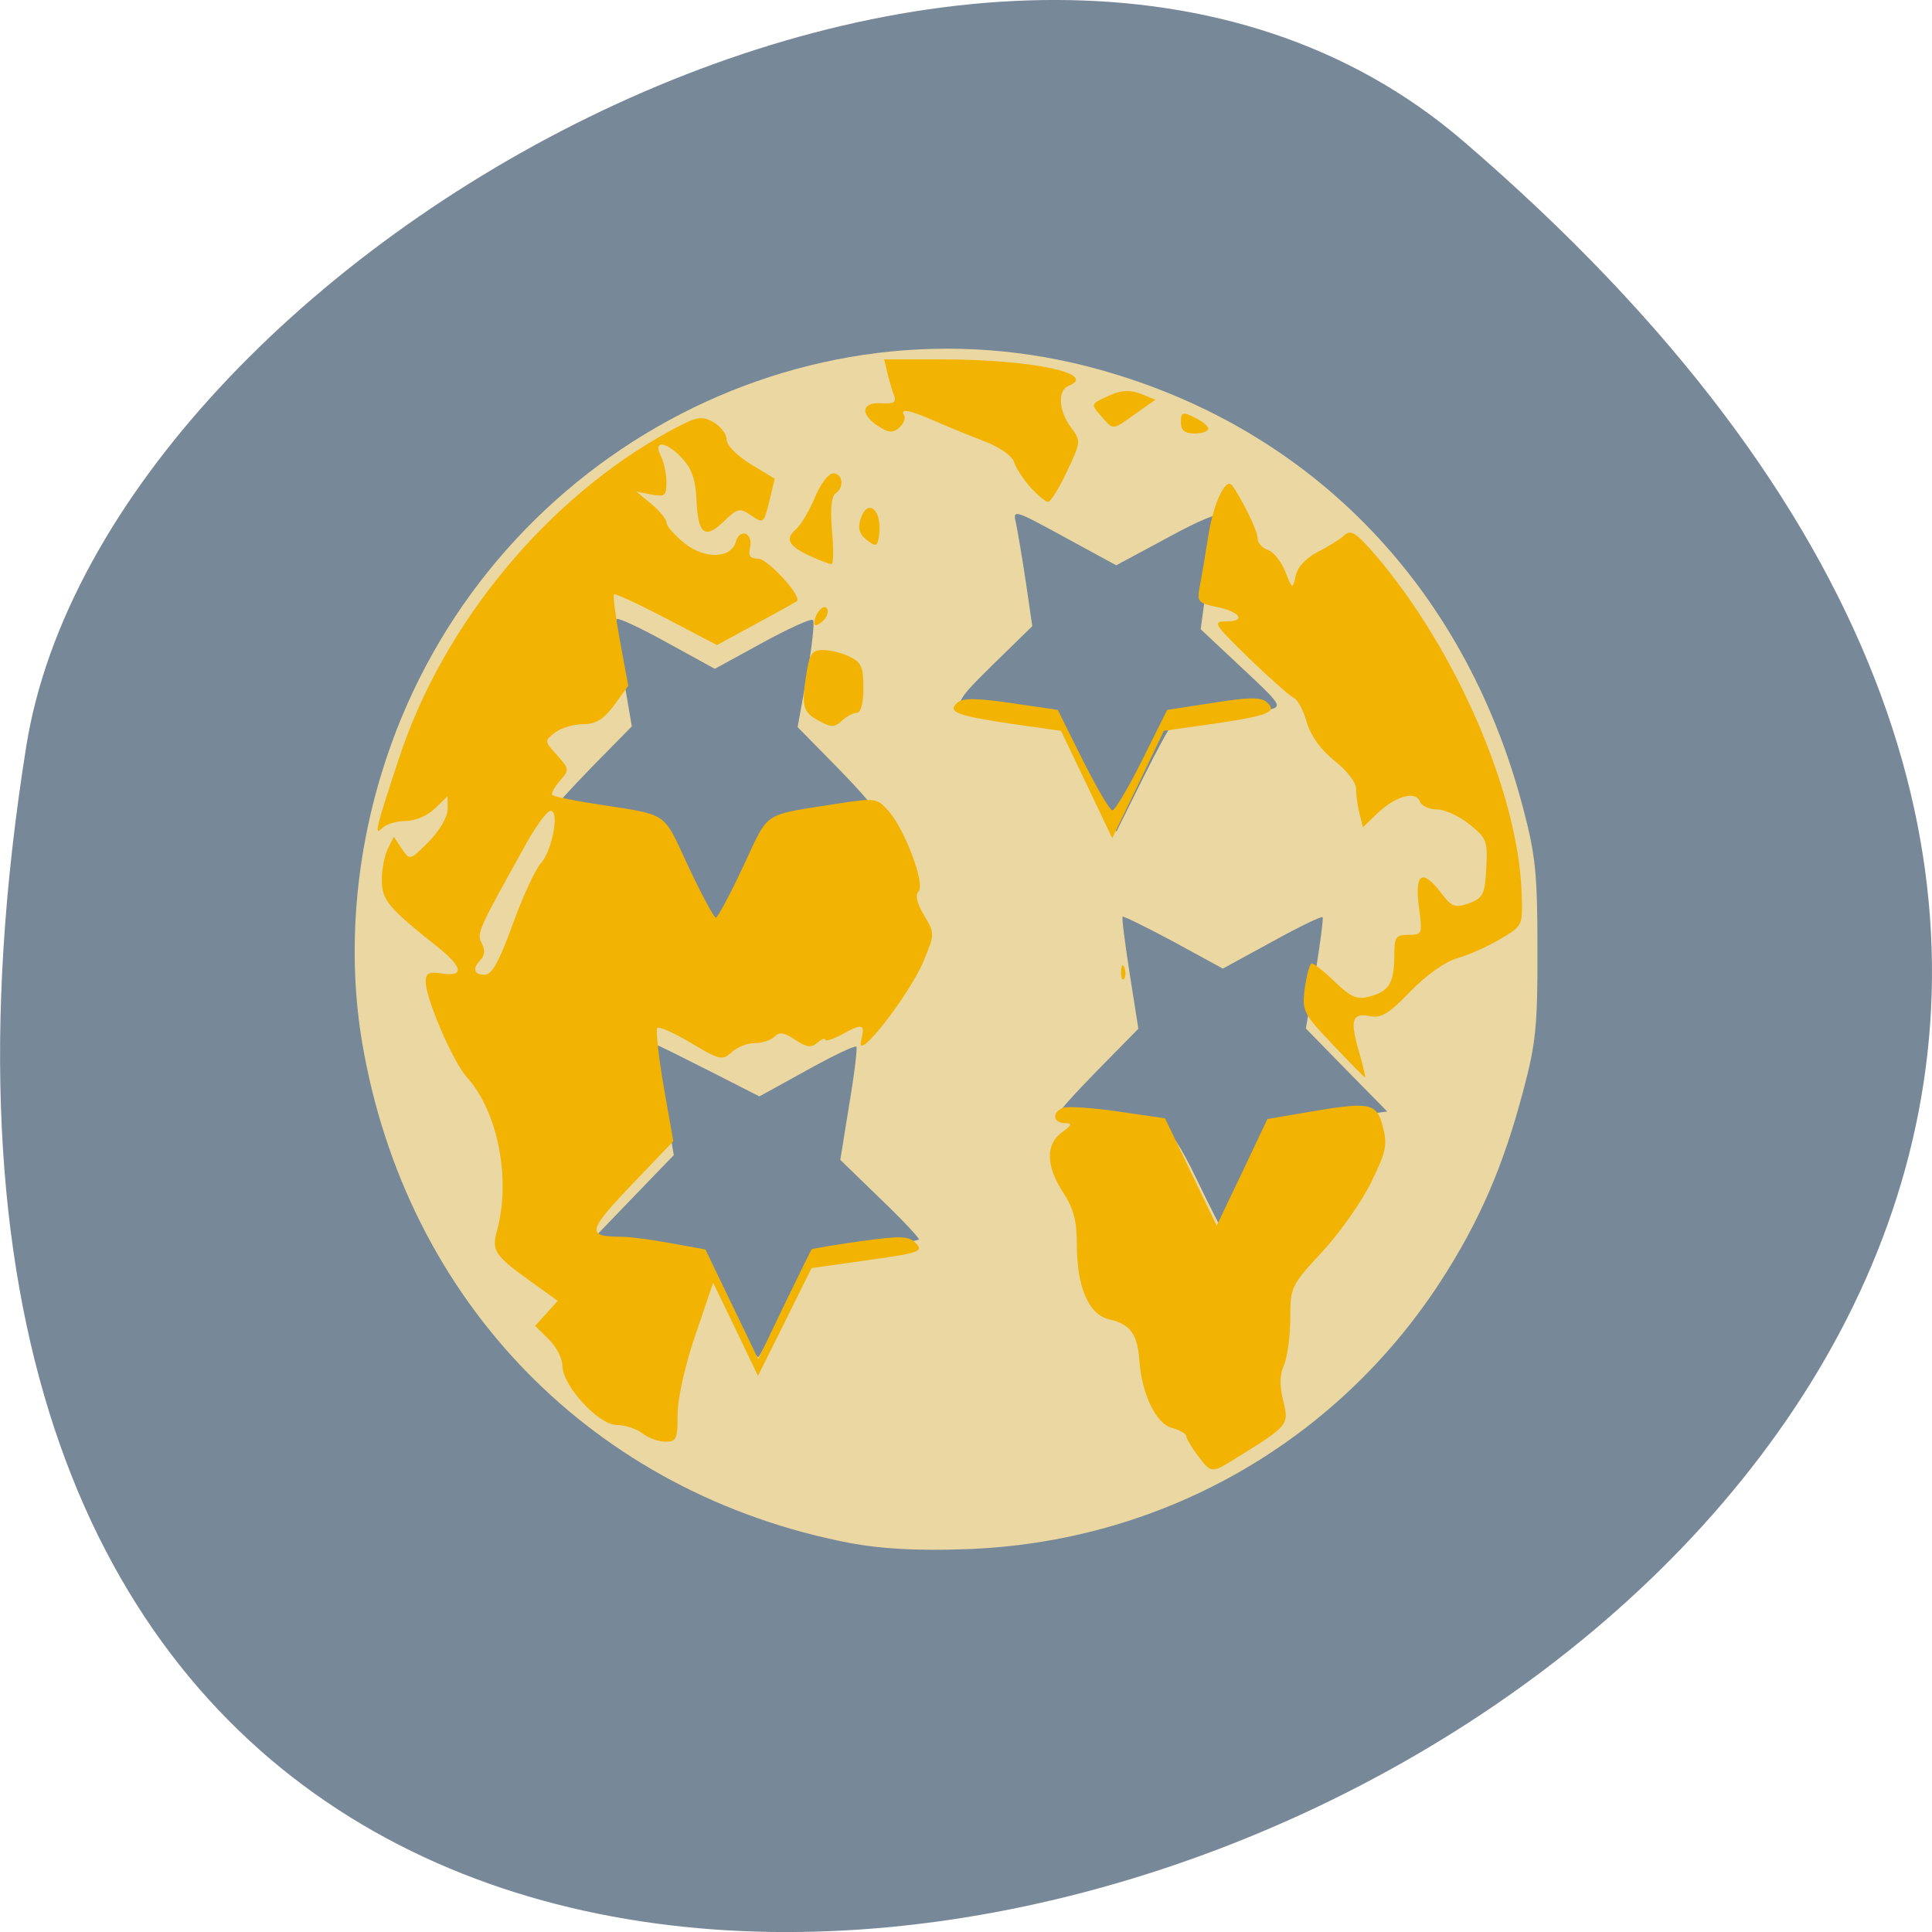 
<svg xmlns="http://www.w3.org/2000/svg" xmlns:xlink="http://www.w3.org/1999/xlink" width="32px" height="32px" viewBox="0 0 32 32" version="1.1">
<g id="surface1">
<path style=" stroke:none;fill-rule:nonzero;fill:rgb(46.667%,53.333%,60%);fill-opacity:1;" d="M 24.23 2.332 C 52.395 26.512 -5.52 49.758 0.434 12.367 C 1.738 4.168 16.641 -4.18 24.23 2.332 Z M 24.23 2.332 "/>
<path style=" stroke:none;fill-rule:nonzero;fill:rgb(91.765%,84.314%,63.529%);fill-opacity:1;" d="M 14.086 25.559 C 9.836 24.746 6.73 21.57 6 17.277 C 5.758 15.859 5.867 14.285 6.32 12.809 C 7.848 7.781 13.043 4.793 18.016 6.07 C 21.629 7 24.25 9.656 25.227 13.383 C 25.434 14.164 25.465 14.477 25.465 15.727 C 25.469 16.988 25.438 17.285 25.23 18.066 C 24.898 19.324 24.5 20.238 23.859 21.227 C 22.109 23.918 19.195 25.559 15.969 25.66 C 15.188 25.688 14.582 25.652 14.086 25.559 Z M 13.027 21.617 L 13.441 20.809 L 14.312 20.684 C 14.793 20.617 15.199 20.547 15.219 20.531 C 15.234 20.512 14.949 20.207 14.582 19.855 L 13.918 19.211 L 14.066 18.293 C 14.152 17.785 14.203 17.355 14.184 17.336 C 14.16 17.312 13.793 17.488 13.363 17.727 L 12.578 18.16 L 11.75 17.738 C 11.289 17.504 10.902 17.312 10.883 17.312 C 10.867 17.312 10.922 17.723 11.008 18.223 L 11.16 19.133 L 10.477 19.84 L 9.793 20.551 L 10.727 20.672 L 11.664 20.793 L 12.09 21.66 C 12.324 22.137 12.535 22.504 12.562 22.477 C 12.59 22.449 12.801 22.062 13.027 21.617 Z M 20.664 19.551 C 20.875 19.094 21.117 18.695 21.199 18.676 C 21.281 18.652 21.711 18.582 22.16 18.52 L 22.977 18.41 L 22.301 17.723 L 21.629 17.035 L 21.785 16.129 C 21.867 15.633 21.922 15.207 21.906 15.191 C 21.887 15.172 21.508 15.355 21.062 15.602 L 20.254 16.043 L 19.438 15.598 C 18.984 15.355 18.605 15.168 18.594 15.184 C 18.578 15.199 18.633 15.625 18.711 16.125 L 18.855 17.039 L 18.172 17.734 C 17.797 18.117 17.516 18.43 17.551 18.43 C 17.664 18.43 19.047 18.621 19.234 18.664 C 19.363 18.691 19.551 18.969 19.828 19.547 C 20.051 20.012 20.246 20.391 20.258 20.391 C 20.273 20.391 20.457 20.012 20.664 19.551 Z M 12.293 14.539 L 12.707 13.723 L 13.578 13.594 C 14.059 13.523 14.473 13.449 14.492 13.43 C 14.516 13.41 14.238 13.09 13.875 12.719 L 13.211 12.043 L 13.367 11.18 C 13.449 10.707 13.496 10.297 13.465 10.27 C 13.438 10.238 13.059 10.41 12.625 10.648 L 11.84 11.078 L 11.051 10.645 C 10.613 10.402 10.238 10.227 10.215 10.254 C 10.188 10.277 10.234 10.688 10.316 11.164 L 10.465 12.031 L 9.816 12.691 C 9.461 13.055 9.168 13.379 9.168 13.406 C 9.168 13.438 9.574 13.516 10.074 13.582 L 10.98 13.703 L 11.379 14.527 C 11.598 14.984 11.801 15.355 11.828 15.355 C 11.855 15.355 12.066 14.988 12.293 14.539 Z M 19.422 12 C 19.531 12 20.809 11.801 21.023 11.754 C 21.242 11.703 21.219 11.668 20.57 11.062 L 19.887 10.422 L 20.004 9.559 C 20.07 9.086 20.148 8.633 20.18 8.559 C 20.207 8.477 19.867 8.617 19.359 8.895 L 18.488 9.363 L 17.629 8.895 C 16.812 8.449 16.773 8.434 16.824 8.648 C 16.852 8.773 16.926 9.211 16.988 9.621 L 17.098 10.371 L 16.438 11.016 C 15.715 11.727 15.715 11.75 16.52 11.848 C 17.684 11.992 17.594 11.93 18.066 12.898 L 18.492 13.773 L 18.934 12.883 C 19.176 12.398 19.395 11.996 19.422 11.996 Z M 19.422 12 "/>
<path style=" stroke:none;fill-rule:nonzero;fill:rgb(94.902%,70.196%,0.784%);fill-opacity:1;" d="M 19.836 24.105 C 19.734 23.969 19.648 23.824 19.648 23.785 C 19.648 23.746 19.543 23.688 19.418 23.652 C 19.148 23.586 18.914 23.098 18.871 22.531 C 18.84 22.094 18.723 21.934 18.371 21.852 C 18.031 21.773 17.836 21.32 17.836 20.609 C 17.836 20.219 17.781 20.016 17.609 19.75 C 17.324 19.316 17.316 18.953 17.586 18.758 C 17.758 18.633 17.766 18.605 17.633 18.602 C 17.438 18.598 17.422 18.422 17.609 18.348 C 17.684 18.32 18.094 18.348 18.52 18.41 L 19.297 18.523 L 19.723 19.41 L 20.152 20.301 L 20.574 19.418 L 20.992 18.535 L 21.629 18.426 C 22.695 18.242 22.801 18.262 22.902 18.656 C 22.984 18.957 22.961 19.07 22.715 19.574 C 22.562 19.891 22.199 20.41 21.906 20.727 C 21.383 21.293 21.371 21.316 21.371 21.836 C 21.371 22.125 21.324 22.469 21.27 22.602 C 21.195 22.766 21.191 22.945 21.254 23.203 C 21.352 23.602 21.348 23.609 20.465 24.156 C 20.066 24.406 20.062 24.406 19.836 24.105 Z M 10.637 23.738 C 10.539 23.664 10.352 23.602 10.215 23.602 C 9.914 23.602 9.316 22.949 9.316 22.625 C 9.316 22.504 9.215 22.305 9.09 22.184 L 8.863 21.961 L 9.238 21.547 L 8.859 21.273 C 8.188 20.797 8.137 20.723 8.234 20.375 C 8.465 19.527 8.246 18.41 7.734 17.844 C 7.5 17.586 7.051 16.539 7.051 16.258 C 7.051 16.117 7.105 16.09 7.324 16.125 C 7.688 16.18 7.668 16.023 7.266 15.699 C 6.422 15.027 6.324 14.91 6.324 14.57 C 6.324 14.391 6.371 14.16 6.426 14.055 L 6.523 13.859 L 6.656 14.059 C 6.789 14.254 6.789 14.254 7.102 13.941 C 7.281 13.758 7.414 13.531 7.414 13.406 L 7.414 13.188 L 7.203 13.391 C 7.086 13.508 6.875 13.598 6.723 13.598 C 6.574 13.598 6.398 13.648 6.332 13.715 C 6.191 13.855 6.219 13.742 6.609 12.559 C 7.344 10.32 9.082 8.227 11.113 7.129 C 11.539 6.898 11.621 6.883 11.816 6.992 C 11.938 7.062 12.035 7.191 12.035 7.281 C 12.035 7.375 12.207 7.547 12.434 7.688 L 12.832 7.93 L 12.742 8.305 C 12.652 8.668 12.645 8.676 12.445 8.539 C 12.25 8.406 12.219 8.414 11.984 8.641 C 11.672 8.941 11.559 8.848 11.535 8.262 C 11.523 7.961 11.457 7.762 11.309 7.602 C 11.047 7.312 10.805 7.277 10.945 7.551 C 10.996 7.652 11.039 7.848 11.039 7.984 C 11.039 8.211 11.012 8.234 10.789 8.191 L 10.539 8.141 L 10.789 8.348 C 10.926 8.461 11.039 8.602 11.039 8.656 C 11.039 8.715 11.176 8.867 11.34 9 C 11.68 9.27 12.121 9.25 12.191 8.965 C 12.215 8.871 12.289 8.816 12.352 8.844 C 12.418 8.867 12.449 8.973 12.422 9.074 C 12.391 9.207 12.426 9.254 12.559 9.254 C 12.715 9.254 13.289 9.879 13.199 9.957 C 13.184 9.969 12.879 10.141 12.523 10.332 L 11.875 10.684 L 11.039 10.246 C 10.582 10.008 10.188 9.824 10.168 9.844 C 10.152 9.867 10.195 10.215 10.27 10.621 L 10.406 11.359 L 10.176 11.676 C 9.996 11.918 9.871 11.992 9.652 11.996 C 9.492 11.996 9.285 12.059 9.188 12.137 C 9.016 12.27 9.016 12.277 9.227 12.508 C 9.43 12.738 9.434 12.75 9.273 12.934 C 9.18 13.039 9.125 13.145 9.148 13.168 C 9.168 13.191 9.473 13.254 9.82 13.309 C 11.109 13.512 10.961 13.414 11.402 14.352 C 11.621 14.82 11.828 15.199 11.855 15.199 C 11.887 15.199 12.09 14.82 12.309 14.352 C 12.75 13.414 12.602 13.512 13.887 13.309 C 14.488 13.215 14.527 13.219 14.711 13.426 C 14.984 13.73 15.328 14.641 15.215 14.762 C 15.156 14.824 15.184 14.957 15.305 15.16 C 15.484 15.461 15.484 15.465 15.301 15.91 C 15.07 16.469 14.172 17.625 14.262 17.242 C 14.332 16.953 14.297 16.941 13.938 17.137 C 13.789 17.215 13.668 17.254 13.668 17.219 C 13.668 17.188 13.609 17.211 13.539 17.27 C 13.438 17.359 13.359 17.348 13.172 17.223 C 12.992 17.102 12.91 17.086 12.832 17.168 C 12.773 17.227 12.625 17.277 12.504 17.277 C 12.379 17.277 12.207 17.344 12.117 17.43 C 11.969 17.566 11.918 17.559 11.449 17.277 C 11.168 17.109 10.914 16.996 10.887 17.027 C 10.859 17.055 10.906 17.488 10.992 17.992 L 11.152 18.902 L 10.453 19.633 C 9.727 20.395 9.711 20.484 10.293 20.484 C 10.422 20.484 10.789 20.531 11.105 20.59 L 11.684 20.695 L 12.121 21.602 L 12.559 22.512 L 12.988 21.617 C 13.227 21.125 13.43 20.711 13.441 20.695 C 13.453 20.68 13.816 20.621 14.25 20.559 C 14.93 20.465 15.051 20.469 15.172 20.594 C 15.301 20.727 15.219 20.754 14.379 20.871 L 13.441 21.004 L 13 21.895 L 12.555 22.789 L 12.184 22.016 L 11.812 21.246 L 11.516 22.117 C 11.34 22.633 11.223 23.168 11.223 23.434 C 11.223 23.836 11.203 23.883 11.02 23.879 C 10.906 23.879 10.734 23.816 10.637 23.738 Z M 8.488 15.32 C 8.652 14.863 8.863 14.406 8.957 14.301 C 9.156 14.078 9.277 13.375 9.105 13.434 C 9.047 13.453 8.875 13.688 8.727 13.953 C 7.914 15.41 7.891 15.461 7.98 15.625 C 8.035 15.73 8.031 15.82 7.965 15.891 C 7.82 16.043 7.844 16.145 8.027 16.145 C 8.148 16.145 8.266 15.93 8.488 15.32 Z M 22.074 17.301 C 21.578 16.777 21.562 16.746 21.613 16.355 C 21.645 16.137 21.695 15.957 21.727 15.957 C 21.762 15.957 21.938 16.094 22.113 16.266 C 22.383 16.523 22.48 16.562 22.691 16.504 C 23.008 16.418 23.09 16.281 23.094 15.836 C 23.094 15.52 23.117 15.484 23.328 15.484 C 23.559 15.484 23.562 15.473 23.5 15.012 C 23.43 14.457 23.559 14.383 23.875 14.797 C 24.047 15.023 24.102 15.043 24.332 14.961 C 24.562 14.875 24.594 14.82 24.617 14.383 C 24.641 13.926 24.625 13.883 24.336 13.652 C 24.168 13.516 23.926 13.406 23.797 13.406 C 23.672 13.406 23.543 13.348 23.516 13.273 C 23.449 13.09 23.109 13.188 22.812 13.473 L 22.574 13.703 L 22.52 13.484 C 22.488 13.363 22.461 13.18 22.461 13.07 C 22.461 12.957 22.312 12.766 22.105 12.602 C 21.875 12.418 21.715 12.195 21.645 11.965 C 21.59 11.766 21.492 11.586 21.434 11.562 C 21.371 11.535 21.039 11.242 20.691 10.906 C 20.102 10.332 20.078 10.293 20.312 10.293 C 20.652 10.293 20.535 10.125 20.141 10.051 C 19.852 9.992 19.824 9.961 19.867 9.738 C 19.895 9.602 19.961 9.207 20.016 8.859 C 20.102 8.324 20.305 7.902 20.406 8.039 C 20.57 8.262 20.828 8.789 20.828 8.906 C 20.828 8.988 20.902 9.078 21 9.109 C 21.094 9.141 21.223 9.301 21.289 9.469 C 21.406 9.766 21.41 9.766 21.461 9.535 C 21.492 9.391 21.633 9.242 21.828 9.141 C 22 9.055 22.199 8.93 22.27 8.863 C 22.375 8.766 22.469 8.828 22.797 9.211 C 24.121 10.766 25.148 13.145 25.203 14.789 C 25.223 15.328 25.223 15.332 24.859 15.547 C 24.66 15.668 24.34 15.812 24.148 15.867 C 23.934 15.93 23.629 16.145 23.359 16.422 C 23.02 16.777 22.879 16.867 22.703 16.832 C 22.395 16.77 22.355 16.887 22.504 17.402 C 22.574 17.645 22.621 17.844 22.609 17.844 C 22.598 17.844 22.355 17.598 22.074 17.301 Z M 18.57 16.09 C 18.574 15.98 18.594 15.957 18.625 16.031 C 18.648 16.102 18.645 16.184 18.617 16.215 C 18.586 16.246 18.566 16.188 18.57 16.09 Z M 18 12.996 L 17.574 12.105 L 16.777 11.992 C 15.848 11.855 15.68 11.793 15.859 11.637 C 15.949 11.559 16.188 11.562 16.75 11.645 L 17.52 11.758 L 17.934 12.59 C 18.164 13.047 18.383 13.422 18.426 13.422 C 18.465 13.422 18.688 13.051 18.918 12.59 L 19.332 11.758 L 20.094 11.641 C 20.68 11.547 20.883 11.543 20.98 11.629 C 21.168 11.793 21.012 11.855 20.074 11.992 L 19.277 12.105 L 18.852 12.996 L 18.422 13.883 Z M 13.555 11.934 C 13.293 11.789 13.27 11.699 13.363 11.117 C 13.41 10.828 13.457 10.766 13.629 10.766 C 13.746 10.766 13.941 10.812 14.07 10.875 C 14.266 10.969 14.301 11.047 14.301 11.395 C 14.301 11.645 14.258 11.805 14.195 11.805 C 14.137 11.805 14.023 11.863 13.945 11.938 C 13.82 12.051 13.77 12.051 13.555 11.934 Z M 13.488 10.328 C 13.488 10.164 13.645 9.988 13.699 10.082 C 13.73 10.137 13.695 10.23 13.621 10.293 C 13.547 10.359 13.484 10.375 13.488 10.328 Z M 13.43 9.215 C 13.062 9.047 12.996 8.93 13.18 8.77 C 13.262 8.703 13.402 8.465 13.496 8.242 C 13.586 8.02 13.723 7.84 13.801 7.84 C 13.961 7.84 13.988 8.078 13.836 8.176 C 13.77 8.219 13.75 8.438 13.781 8.797 C 13.809 9.102 13.805 9.348 13.77 9.344 C 13.738 9.344 13.586 9.285 13.43 9.215 Z M 14.359 8.945 C 14.238 8.855 14.207 8.754 14.25 8.609 C 14.367 8.227 14.621 8.445 14.559 8.875 C 14.531 9.055 14.508 9.062 14.359 8.945 Z M 17.062 8.066 C 16.945 7.93 16.82 7.742 16.793 7.645 C 16.762 7.551 16.551 7.402 16.312 7.312 C 16.078 7.223 15.707 7.07 15.492 6.977 C 15.055 6.785 14.898 6.758 14.977 6.883 C 15.004 6.93 14.965 7.02 14.891 7.086 C 14.781 7.18 14.711 7.168 14.523 7.043 C 14.234 6.844 14.281 6.652 14.613 6.68 C 14.805 6.691 14.848 6.664 14.809 6.551 C 14.777 6.473 14.73 6.305 14.699 6.18 L 14.645 5.953 L 15.609 5.953 C 17.078 5.953 18.203 6.188 17.699 6.391 C 17.516 6.465 17.531 6.801 17.738 7.078 C 17.906 7.305 17.906 7.316 17.672 7.809 C 17.543 8.086 17.402 8.312 17.359 8.312 C 17.316 8.312 17.184 8.199 17.062 8.066 Z M 19.559 6.992 C 19.559 6.828 19.586 6.816 19.785 6.914 C 19.91 6.973 20.012 7.055 20.012 7.098 C 20.012 7.145 19.91 7.18 19.785 7.18 C 19.621 7.18 19.559 7.129 19.559 6.992 Z M 18.242 6.895 C 18.059 6.684 18.055 6.695 18.402 6.539 C 18.578 6.461 18.723 6.457 18.895 6.523 L 19.137 6.621 L 18.809 6.852 C 18.414 7.133 18.445 7.129 18.242 6.895 Z M 18.242 6.895 "/>
</g>
</svg>
